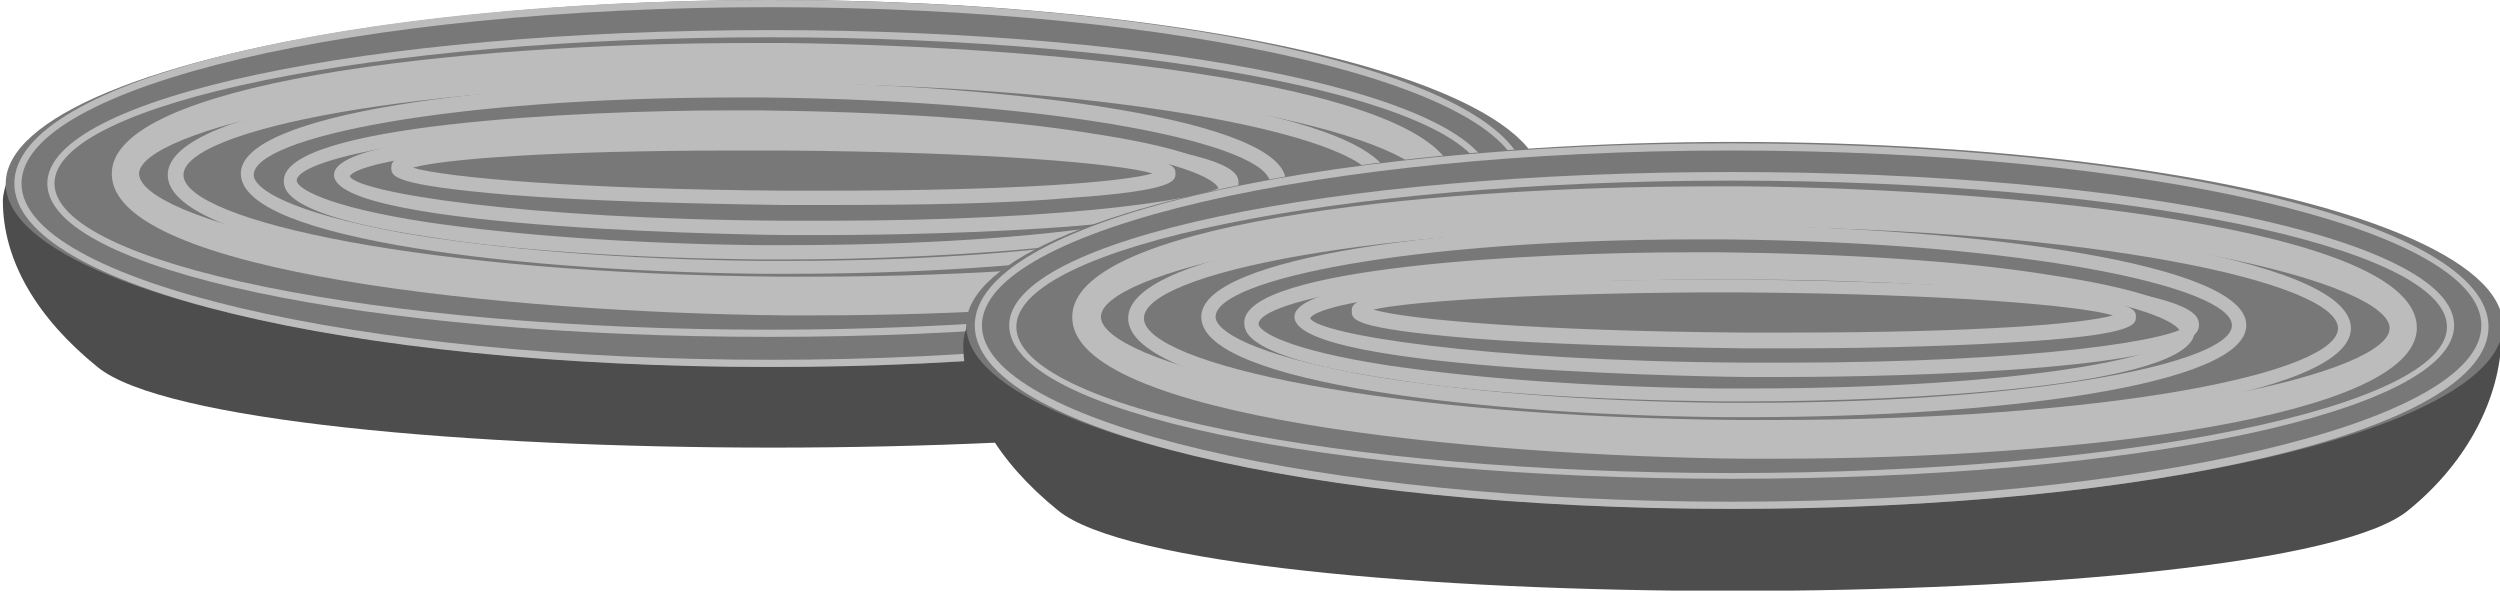 <svg xmlns="http://www.w3.org/2000/svg" width="174.4" height="41.2" viewBox="0 0 174.4 41.2"><style>.st0{display:none}.st1{display:inline;fill:#eaaa86}.st2{fill:#f4c0a6}.st2,.st3,.st4,.st5{display:inline}.st4,.st5{fill:#e28c61}.st5{fill:#d16642}.st6,.st7,.st8{display:inline;fill:#f9ba3a}.st7,.st8{fill:#eaa428}.st8{fill:#192744}.st10,.st11,.st9{display:inline;fill:#121a40}.st10,.st11{fill:#fff}.st11{fill:#f02820}.st12{fill:#8e8e8e}.st13{fill:#bfbfbf}.st14{opacity:.35}.st15{fill:#c98711}.st16{fill:#f9ba3a}.st17{fill:#a2c64a}.st18{fill:#d7d7d7}.st19{fill:#aeaeae}.st20{fill:#d9ef54}.st21{fill:#4d4d4d}.st22{fill:#999}.st23{fill:#616161}.st24{fill:#cc1f1f}.st25{fill:#ef5043}.st26{fill:#f02820}.st27{fill:#333}.st28{fill:#404040}.st29{fill:#261103}.st30{fill:#381904}.st31{fill:#a6a6a6}.st32{fill:#bababa}.st33{fill:#8c8c8c}.st34{fill:#737373}.st35{fill:#595959}.st36{fill:#eaa306}.st37{fill:#edc10c}.st38{fill:#ed9200}.st39{fill:#d17c00}.st40{fill:#d9d9d9}.st41{fill:#ccc}.st42{fill:#ffd833}.st43{fill:#f2ca25}.st44{fill:#666}.st45{fill:#ffd34d}.st46{fill:#858585}.st47{fill:#ed5858}.st48{fill:#f4c0a6}.st49{fill:#787878}.st50{fill:#bcbcbc}.st51{fill:#6d1d50}.st52{fill:#a55d8f}.st53{fill:#dba9ce}.st54{fill:#b3b3b3}.st55{fill:#262626}.st56{fill:#423620}.st57{fill:#353637}.st58{opacity:.5}.st59,.st60{opacity:.5;fill:#f02820}.st60{fill:#ffd34d}.st61{fill:#eabf68}.st62{fill:#fff}.st63{fill:#052870}.st64{fill:#c2c2c2}.st65{fill:#636363}.st66{fill:#252525}</style><g id="Calque_11"><path class="st21" d="M57.2 21.2c-24.2 0-44.7-4.6-56.1-10.4-.2.8-.9 2.3-.9 3.2 0 4.2 2.4 8.2 6.6 11.6 9.1 7.5 85.1 7.5 94.2 0 4.2-3.4 6.4-7.9 6.5-12-12.1 4.3-30.1 7.6-50.3 7.6z"/><ellipse class="st49" cx="54" cy="12.8" rx="53.6" ry="12.8"/><path class="st50" d="M53.7 25.6C24.2 25.6 1 20 1 12.8S24.2 0 53.7 0c29.6 0 52.8 5.6 52.8 12.8S83.3 25.6 53.7 25.6zm0-25.1C24.9.5 1.5 6 1.5 12.8s23.4 12.3 52.3 12.3c28.8 0 52.3-5.5 52.3-12.3S82.6.5 53.7.5z"/><path class="st50" d="M53.7 23.5c-28.3 0-50.4-4.7-50.4-10.7S25.5 2.1 53.7 2.1s50.4 4.7 50.4 10.7S82 23.5 53.7 23.5zm0-20.9C26.2 2.6 3.8 7.2 3.8 12.8S26.2 23 53.7 23s49.9-4.6 49.9-10.2S81.3 2.6 53.7 2.6z"/><path class="st50" d="M56.8 22h-2.2c-18.9-.2-46.9-2.9-46.8-9.9C7.8 5.9 31 3 52.5 3h2.2c18.9.2 46.9 2.9 46.8 9.9 0 6.3-23.2 9.1-44.7 9.1zM52.5 5C26.1 5 9.8 9.2 9.7 12.1c0 3.1 17 7.6 44.9 7.9h2.2c26.5 0 42.8-4.1 42.8-7.1 0-3.1-17-7.6-44.9-7.9h-2.2z"/><path class="st50" d="M56.5 20.3h-2.2c-20.7-.2-42.6-3.1-42.6-8.1 0-4.8 20.4-7.4 40.5-7.4h2.2C75.1 5 97.1 7.9 97 12.9c0 4.9-20.4 7.4-40.5 7.4zM52.3 5.8c-23.6 0-39.5 3.3-39.5 6.4 0 3.2 17 6.9 41.6 7.1h2.2C80.1 19.3 96 16 96 12.9 96 9.7 79 6 54.4 5.8h-2.1z"/><path class="st50" d="M55 19.1h-1.8c-9.6-.1-18.7-.8-25.5-2-7.3-1.3-10.9-3-10.9-5 0-4.2 17.5-6.4 34.7-6.4h1.8c17.7.2 36.5 2.7 36.4 7 0 4.3-17.5 6.4-34.7 6.4zM51.4 6.8c-20.1 0-33.7 2.8-33.7 5.4 0 1 2.6 2.6 10.1 4 6.8 1.2 15.8 1.9 25.3 2h1.8c20.1 0 33.7-2.8 33.7-5.4 0-2.7-14.5-5.8-35.4-6h-1.8z"/><path class="st50" d="M54.9 18.1h-2c-8.7-.1-17-.6-23.1-1.6-10-1.5-10-3.3-10-3.9 0-3.9 20.4-4.9 31.2-4.9h2c8.7.1 17 .6 23.1 1.6 10 1.5 10 3.3 10 3.9-.1 3.8-20.4 4.9-31.2 4.9zm-4-9.4c-19.4 0-30.2 2.3-30.2 3.9 0 .5 1.9 1.8 9.1 2.9 6.1.9 14.3 1.5 23 1.6h2c19.4 0 30.2-2.3 30.2-3.9 0-.5-1.9-1.8-9.1-2.9-6.1-.9-14.3-1.5-23-1.6h-2z"/><path class="st50" d="M57.4 16.4h-2.5c-.3 0-31.6-.3-31.6-4.2 0-3.5 26.2-3.6 29.1-3.6h2.5c8.3.1 16.2.5 22 1.2 9.5 1.1 9.5 2.4 9.5 3 .1 3.5-26 3.6-29 3.6zm-4.9-6.8c-17.5 0-27.6 1.6-28.1 2.7.5 1.1 11.8 3 30.6 3.1h2.5c17.5 0 27.6-1.6 28.2-2.7-.5-1.1-11.8-3-30.6-3.1h-2.6z"/><path class="st50" d="M57.9 14.3h-3.3c-7.2-.1-13.9-.3-19-.7-8.3-.7-8.3-1.3-8.3-1.9 0-.5 0-1.2 7.3-1.7 5.1-.4 12.3-.5 20.1-.5 7.2.1 13.9.3 19 .7 8.3.7 8.3 1.4 8.3 1.9s0 1.2-7.3 1.7c-4.4.4-10.3.5-16.8.5zm-29.1-2.6c2.4.7 11.6 1.5 25.8 1.6h3.3c13 0 20.4-.6 22.5-1.2-2.4-.7-11.6-1.5-25.8-1.6h-3.3c-12.9 0-20.4.6-22.5 1.2z"/><g><path class="st21" d="M124.2 31.2c-24.2 0-44.7-4.6-56.1-10.4-.2.8-.9 2.3-.9 3.2 0 4.2 2.4 8.2 6.6 11.6 9.1 7.5 85.1 7.5 94.2 0 4.2-3.4 6.4-7.9 6.5-12-12.1 4.3-30.1 7.6-50.3 7.6z"/><ellipse class="st49" cx="121" cy="22.7" rx="53.6" ry="12.8"/><path class="st50" d="M120.8 35.5C91.2 35.5 68 29.9 68 22.7S91.2 10 120.8 10c29.6 0 52.8 5.6 52.8 12.8s-23.2 12.7-52.8 12.7zm0-25C92 10.5 68.5 16 68.5 22.7S92 35 120.8 35c28.8 0 52.3-5.5 52.3-12.3s-23.5-12.2-52.3-12.2z"/><path class="st50" d="M121.9 28h-2c-8.7-.1-17-.6-23.1-1.6-10-1.5-10-3.3-10-3.9 0-3.9 20.4-4.9 31.2-4.9h2c8.7.1 17 .6 23.1 1.6 10 1.5 10 3.3 10 3.9 0 3.9-20.4 4.9-31.2 4.9zm-3.9-9.3c-19.4 0-30.2 2.3-30.2 3.9 0 .5 1.9 1.8 9.1 2.9 6.1.9 14.3 1.5 23 1.6h2c19.4 0 30.2-2.3 30.2-3.9 0-.5-1.9-1.8-9.1-2.9-6.1-.9-14.3-1.5-23-1.6h-2z"/><path class="st50" d="M120.8 33.4c-28.3 0-50.4-4.7-50.4-10.7S92.6 12 120.8 12s50.4 4.7 50.4 10.7-22.1 10.7-50.4 10.7zm0-20.8c-27.5 0-49.9 4.6-49.9 10.2S93.3 33 120.8 33s49.9-4.6 49.9-10.2-22.4-10.2-49.9-10.2z"/><path class="st50" d="M123.8 32h-2.2c-18.9-.2-46.9-2.9-46.8-9.9 0-6.3 23.2-9.1 44.8-9.1h2.2c18.9.2 46.9 2.9 46.8 9.9-.1 6.2-23.3 9.1-44.8 9.1zm-4.2-17c-26.5 0-42.8 4.1-42.8 7.1 0 3.1 17 7.6 44.9 7.9h2.2c26.5 0 42.8-4.1 42.8-7.1 0-3.1-17-7.6-44.9-7.9h-2.2z"/><path class="st50" d="M123.5 30.3h-2.2c-20.7-.2-42.6-3.1-42.6-8.1 0-4.8 20.4-7.4 40.5-7.4h2.2c20.7.2 42.6 3.1 42.6 8.1 0 4.8-20.4 7.4-40.5 7.4zm-4.2-14.5c-23.6 0-39.5 3.3-39.5 6.4 0 3.2 17 6.9 41.6 7.1h2.2c23.6 0 39.5-3.3 39.5-6.4 0-3.2-17-6.9-41.6-7.1h-2.2z"/><path class="st50" d="M122 29.1h-1.8c-9.6-.1-18.7-.8-25.5-2-7.3-1.3-10.9-3-10.9-5 0-4.2 17.5-6.4 34.7-6.4h1.8c17.7.2 36.5 2.7 36.4 7 0 4.2-17.5 6.4-34.7 6.4zm-3.5-12.4c-20.1 0-33.7 2.8-33.7 5.4 0 1 2.6 2.6 10.1 4 6.8 1.2 15.8 1.9 25.3 2h1.8c20.1 0 33.7-2.8 33.7-5.4 0-2.7-14.5-5.8-35.4-6h-1.8z"/><path class="st50" d="M124.4 26.3h-2.5c-.3 0-31.6-.3-31.6-4.2 0-3.5 26.2-3.6 29.1-3.6h2.5c8.3.1 16.2.5 22 1.2 9.5 1.1 9.5 2.4 9.5 3 .1 3.5-26 3.6-29 3.6zm-4.9-6.8c-17.5 0-27.6 1.6-28.1 2.7.5 1.1 11.8 3 30.6 3.1h2.5c17.5 0 27.6-1.6 28.2-2.7-.5-1.1-11.8-3-30.6-3.1h-2.6z"/><path class="st50" d="M124.9 24.3h-3.3c-7.2-.1-13.9-.3-19-.7-8.3-.7-8.3-1.3-8.3-1.9 0-.5 0-1.2 7.3-1.7 5.1-.4 12.3-.5 20.1-.5 7.2.1 13.9.3 19 .7 8.3.7 8.3 1.4 8.3 1.9s0 1.2-7.3 1.7c-4.4.3-10.3.5-16.8.5zm-29.1-2.7c2.4.7 11.6 1.5 25.8 1.6h3.3c13 0 20.4-.6 22.5-1.2-2.4-.7-11.6-1.5-25.8-1.6h-3.3c-12.9.1-20.4.7-22.5 1.2z"/></g></g></svg>